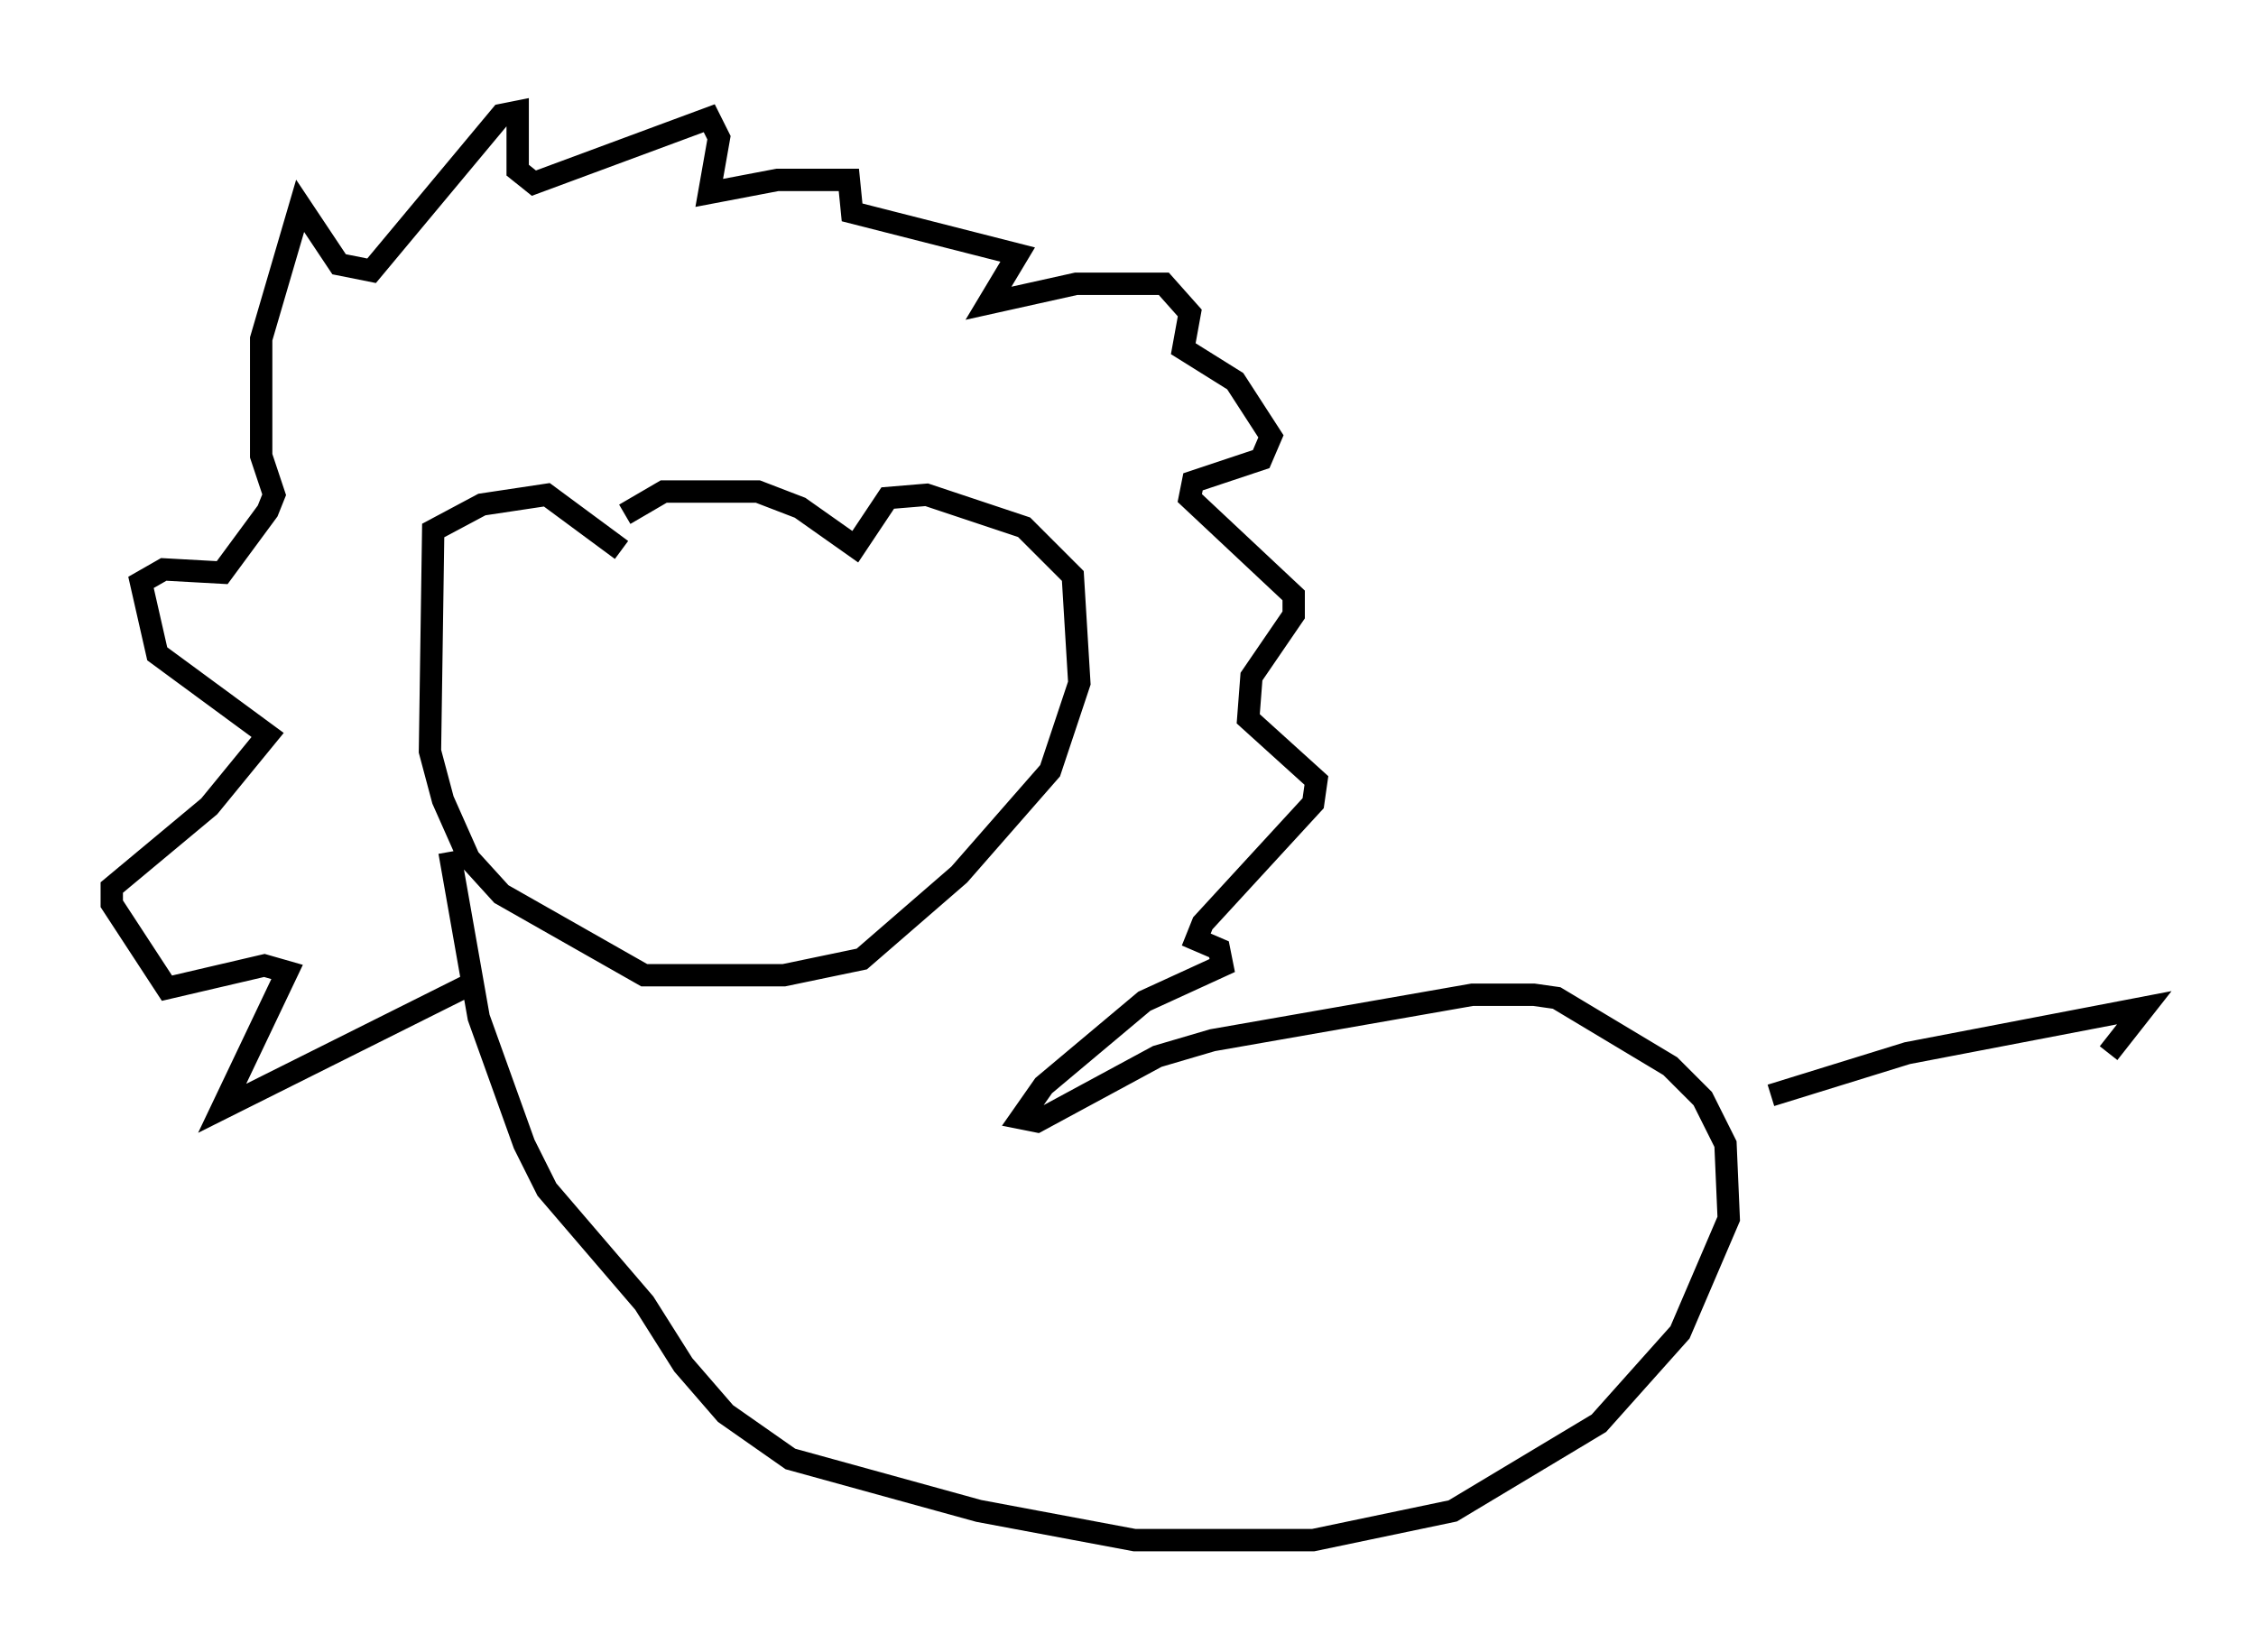 <?xml version="1.0" encoding="utf-8" ?>
<svg baseProfile="full" height="73.91" version="1.1" width="100.927" xmlns="http://www.w3.org/2000/svg" xmlns:ev="http://www.w3.org/2001/xml-events" xmlns:xlink="http://www.w3.org/1999/xlink"><defs /><rect fill="white" height="73.91" width="100.927" x="0" y="0" /><path d="M27.369, 24.609 m0.581, -1.598 l1.743, -1.017 4.212, 0.0 l1.888, 0.726 2.469, 1.743 l1.453, -2.179 1.743, -0.145 l4.358, 1.453 2.179, 2.179 l0.291, 4.793 -1.307, 3.922 l-4.067, 4.648 -4.358, 3.777 l-3.486, 0.726 -6.246, 0.0 l-6.391, -3.631 -1.453, -1.598 l-1.162, -2.615 -0.581, -2.179 l0.145, -9.877 2.179, -1.162 l2.905, -0.436 3.341, 2.469 m-6.536, 19.318 l-11.33, 5.665 2.905, -6.101 l-1.017, -0.291 -4.358, 1.017 l-2.469, -3.777 0.0, -0.726 l4.358, -3.631 2.615, -3.196 l-4.939, -3.631 -0.726, -3.196 l1.017, -0.581 2.615, 0.145 l2.034, -2.76 0.291, -0.726 l-0.581, -1.743 0.0, -5.229 l1.743, -5.955 1.743, 2.615 l1.453, 0.291 5.81, -6.972 l0.726, -0.145 0.0, 2.615 l0.726, 0.581 7.844, -2.905 l0.436, 0.872 -0.436, 2.469 l3.05, -0.581 3.196, 0.0 l0.145, 1.453 7.408, 1.888 l-1.307, 2.179 3.922, -0.872 l3.922, 0.0 1.162, 1.307 l-0.291, 1.598 2.324, 1.453 l1.598, 2.469 -0.436, 1.017 l-3.05, 1.017 -0.145, 0.726 l4.648, 4.358 0.0, 0.872 l-1.888, 2.76 -0.145, 1.888 l3.05, 2.76 -0.145, 1.017 l-4.939, 5.374 -0.291, 0.726 l1.017, 0.436 0.145, 0.726 l-3.486, 1.598 -4.503, 3.777 l-1.017, 1.453 0.726, 0.145 l5.374, -2.905 2.469, -0.726 l11.62, -2.034 2.76, 0.0 l1.017, 0.145 5.084, 3.05 l1.453, 1.453 1.017, 2.034 l0.145, 3.341 -2.179, 5.084 l-3.631, 4.067 -6.536, 3.922 l-6.246, 1.307 -7.989, 0.0 l-6.972, -1.307 -8.425, -2.324 l-2.905, -2.034 -1.888, -2.179 l-1.743, -2.76 -4.358, -5.084 l-1.017, -2.034 -2.034, -5.665 l-1.307, -7.408 m59.117, 10.894 l6.101, -1.888 10.603, -2.034 l-1.598, 2.034 " fill="none" stroke="black" stroke-width="1" /></svg>